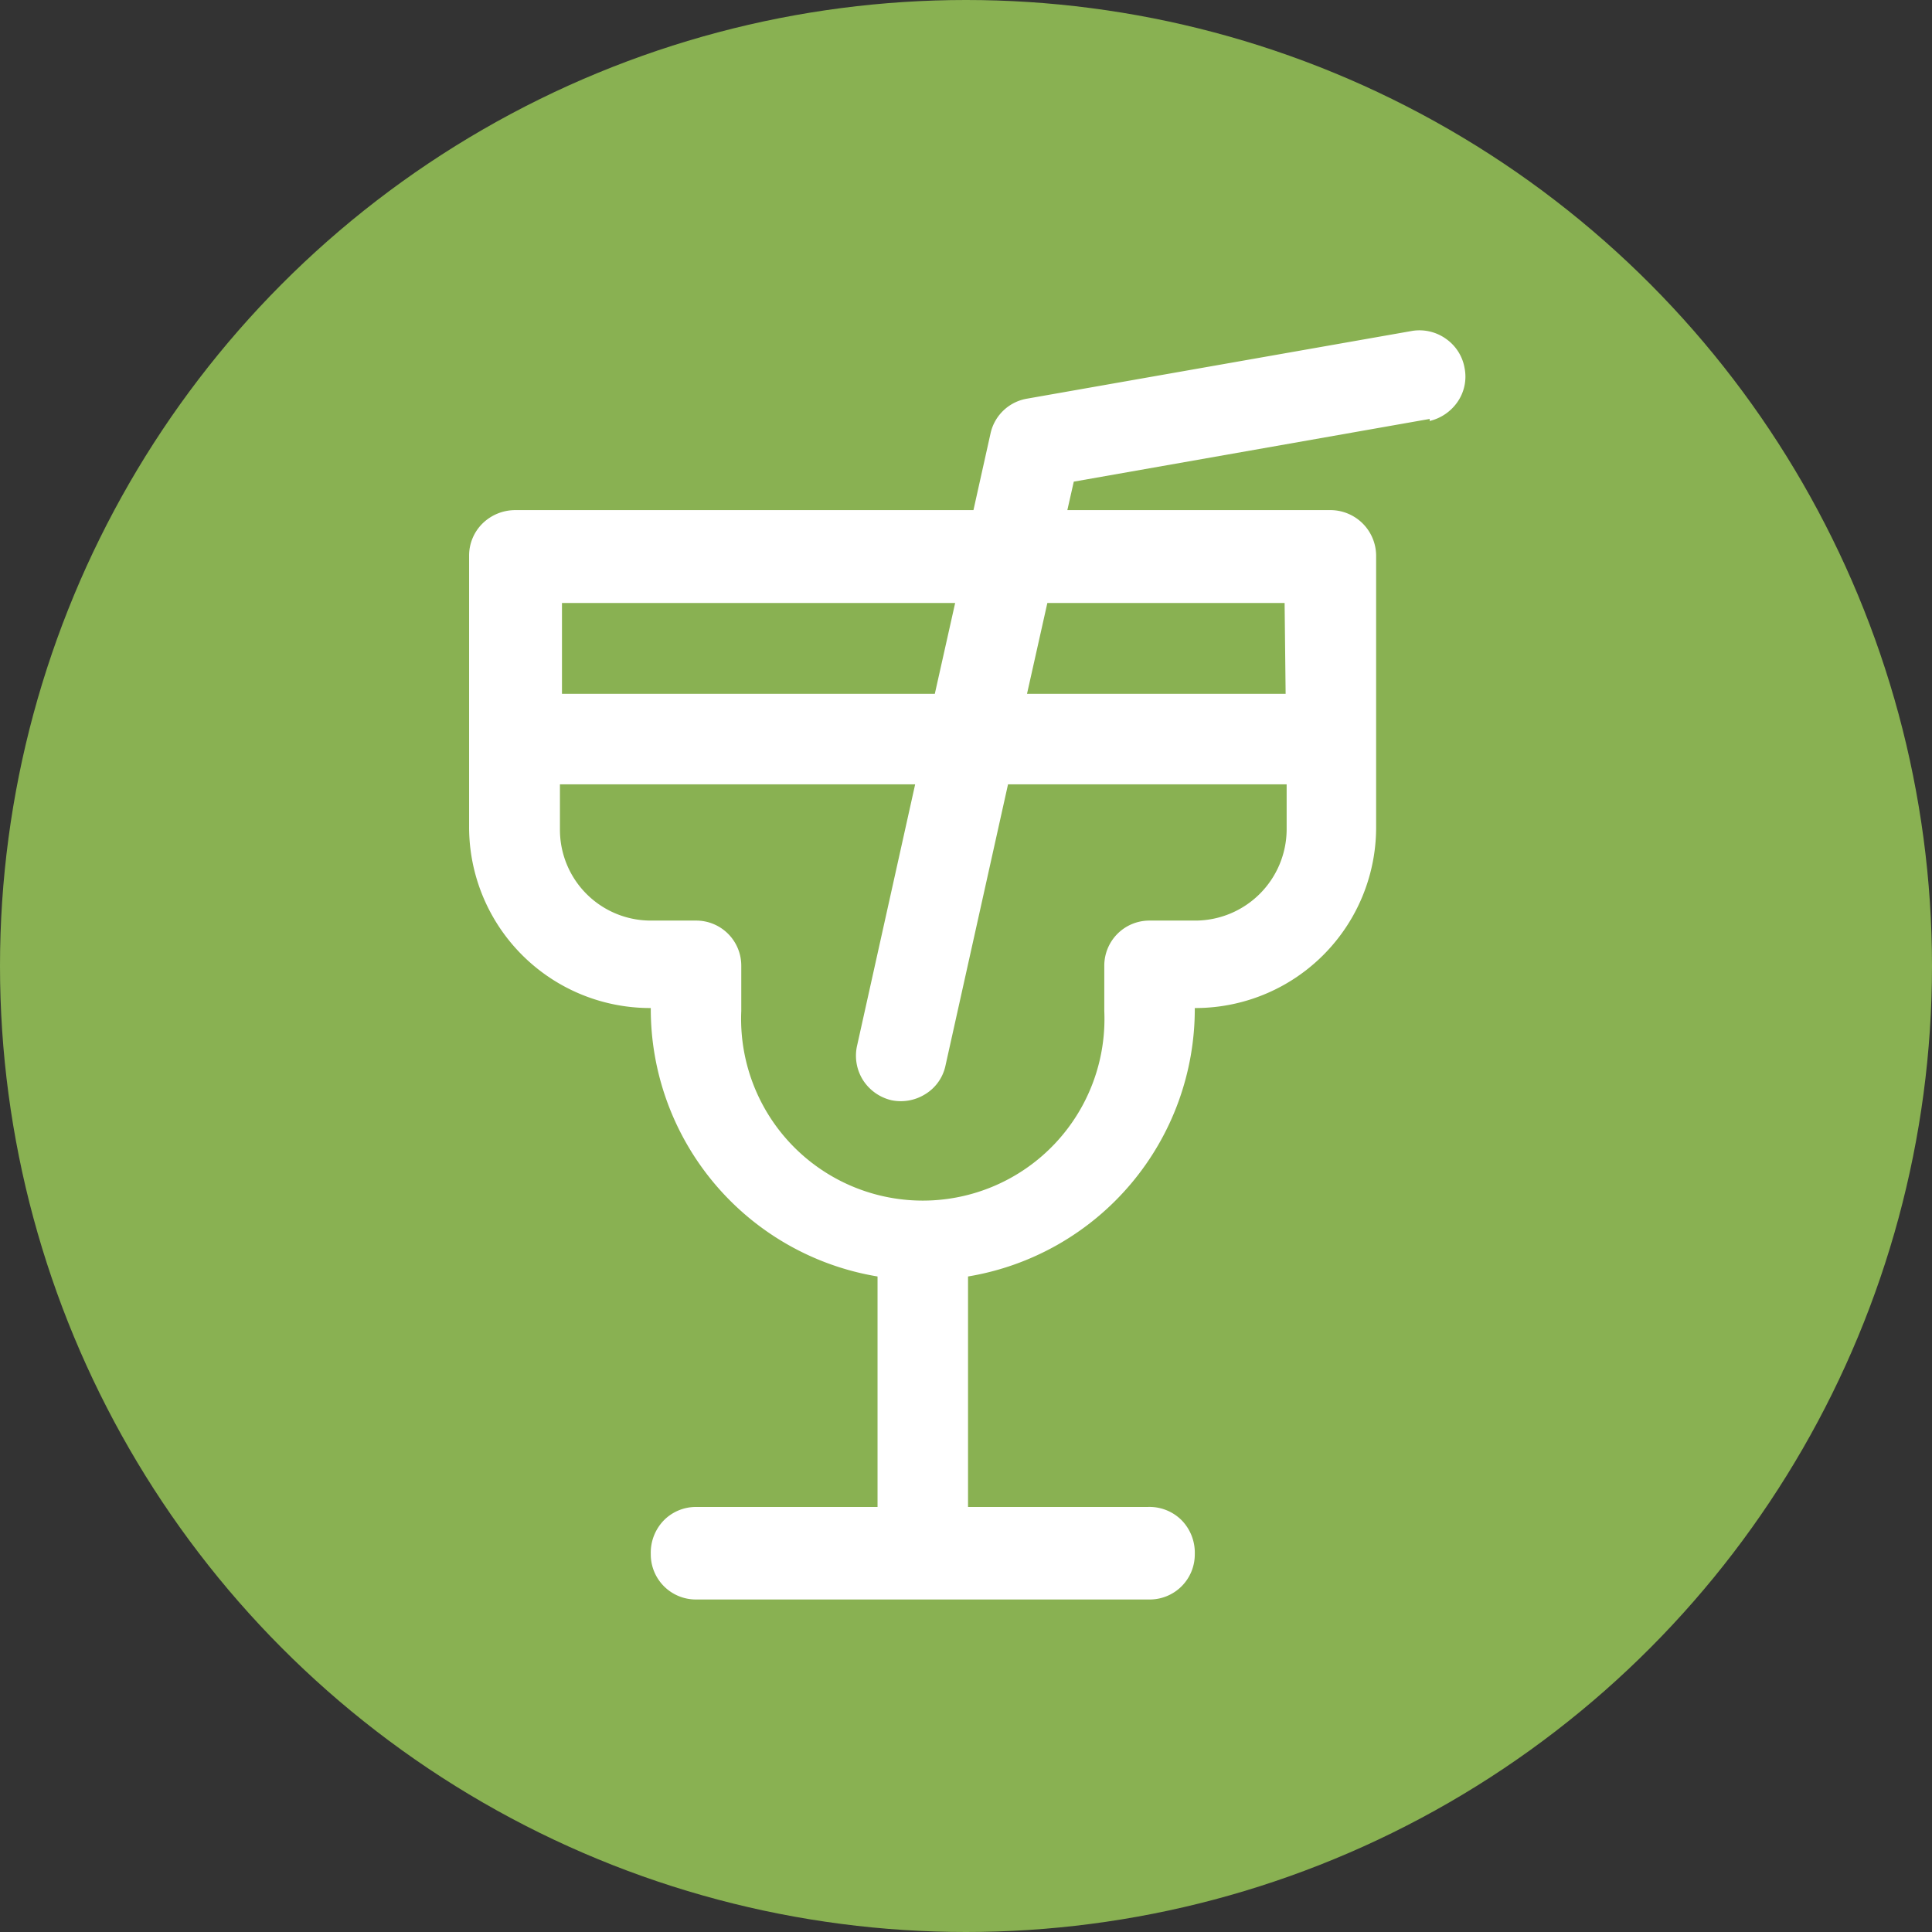 <svg xmlns="http://www.w3.org/2000/svg" viewBox="0 0 57 57"><rect x="0" y="0" width="57" height="57" fill="#333333" stroke="none"/><defs><style>.cls-1{fill:#89b152;}.cls-2{fill:#fff;}</style></defs><title>svg-6</title><g id="图层_2" data-name="图层 2"><g id="图层_1-2" data-name="图层 1"><circle class="cls-1" cx="28.5" cy="28.5" r="28.5"/><path class="cls-2" d="M42.18,12.42a1.39,1.39,0,0,0,.82-.56,1.31,1.31,0,0,0,.21-1,1.33,1.33,0,0,0-.53-.85,1.35,1.35,0,0,0-1-.25l-11.37,2a1.33,1.33,0,0,0-1.08,1l-.51,2.29H15.18a1.38,1.38,0,0,0-.95.4,1.33,1.33,0,0,0-.39.94v8a5.34,5.34,0,0,0,5.36,5.35,8,8,0,0,0,6.69,7.92v6.8H20.53a1.33,1.33,0,0,0-.94.39,1.37,1.37,0,0,0-.39,1,1.33,1.33,0,0,0,1.33,1.34H33.91a1.33,1.33,0,0,0,1.34-1.34,1.37,1.37,0,0,0-.39-1,1.34,1.34,0,0,0-1-.39H28.56v-6.8a8,8,0,0,0,6.69-7.92,5.33,5.33,0,0,0,5.35-5.35v-8a1.35,1.35,0,0,0-1.33-1.34H31.49l.19-.84,10.5-1.85Zm-14,5.37-.6,2.68h-11V17.79ZM16.52,23.14H27l-1.72,7.74a1.35,1.35,0,0,0,.19,1,1.37,1.37,0,0,0,.83.58,1.36,1.36,0,0,0,1-.18,1.3,1.3,0,0,0,.59-.82l1.85-8.32h8.22v1.34a2.7,2.7,0,0,1-2.68,2.68H33.91a1.33,1.33,0,0,0-1.33,1.34v1.33a5.36,5.36,0,1,1-10.71,0V28.5a1.33,1.33,0,0,0-1.34-1.34H19.2a2.68,2.68,0,0,1-2.68-2.68Zm21.41-2.67H30.3l.6-2.68h7Z"/></g></g></svg>